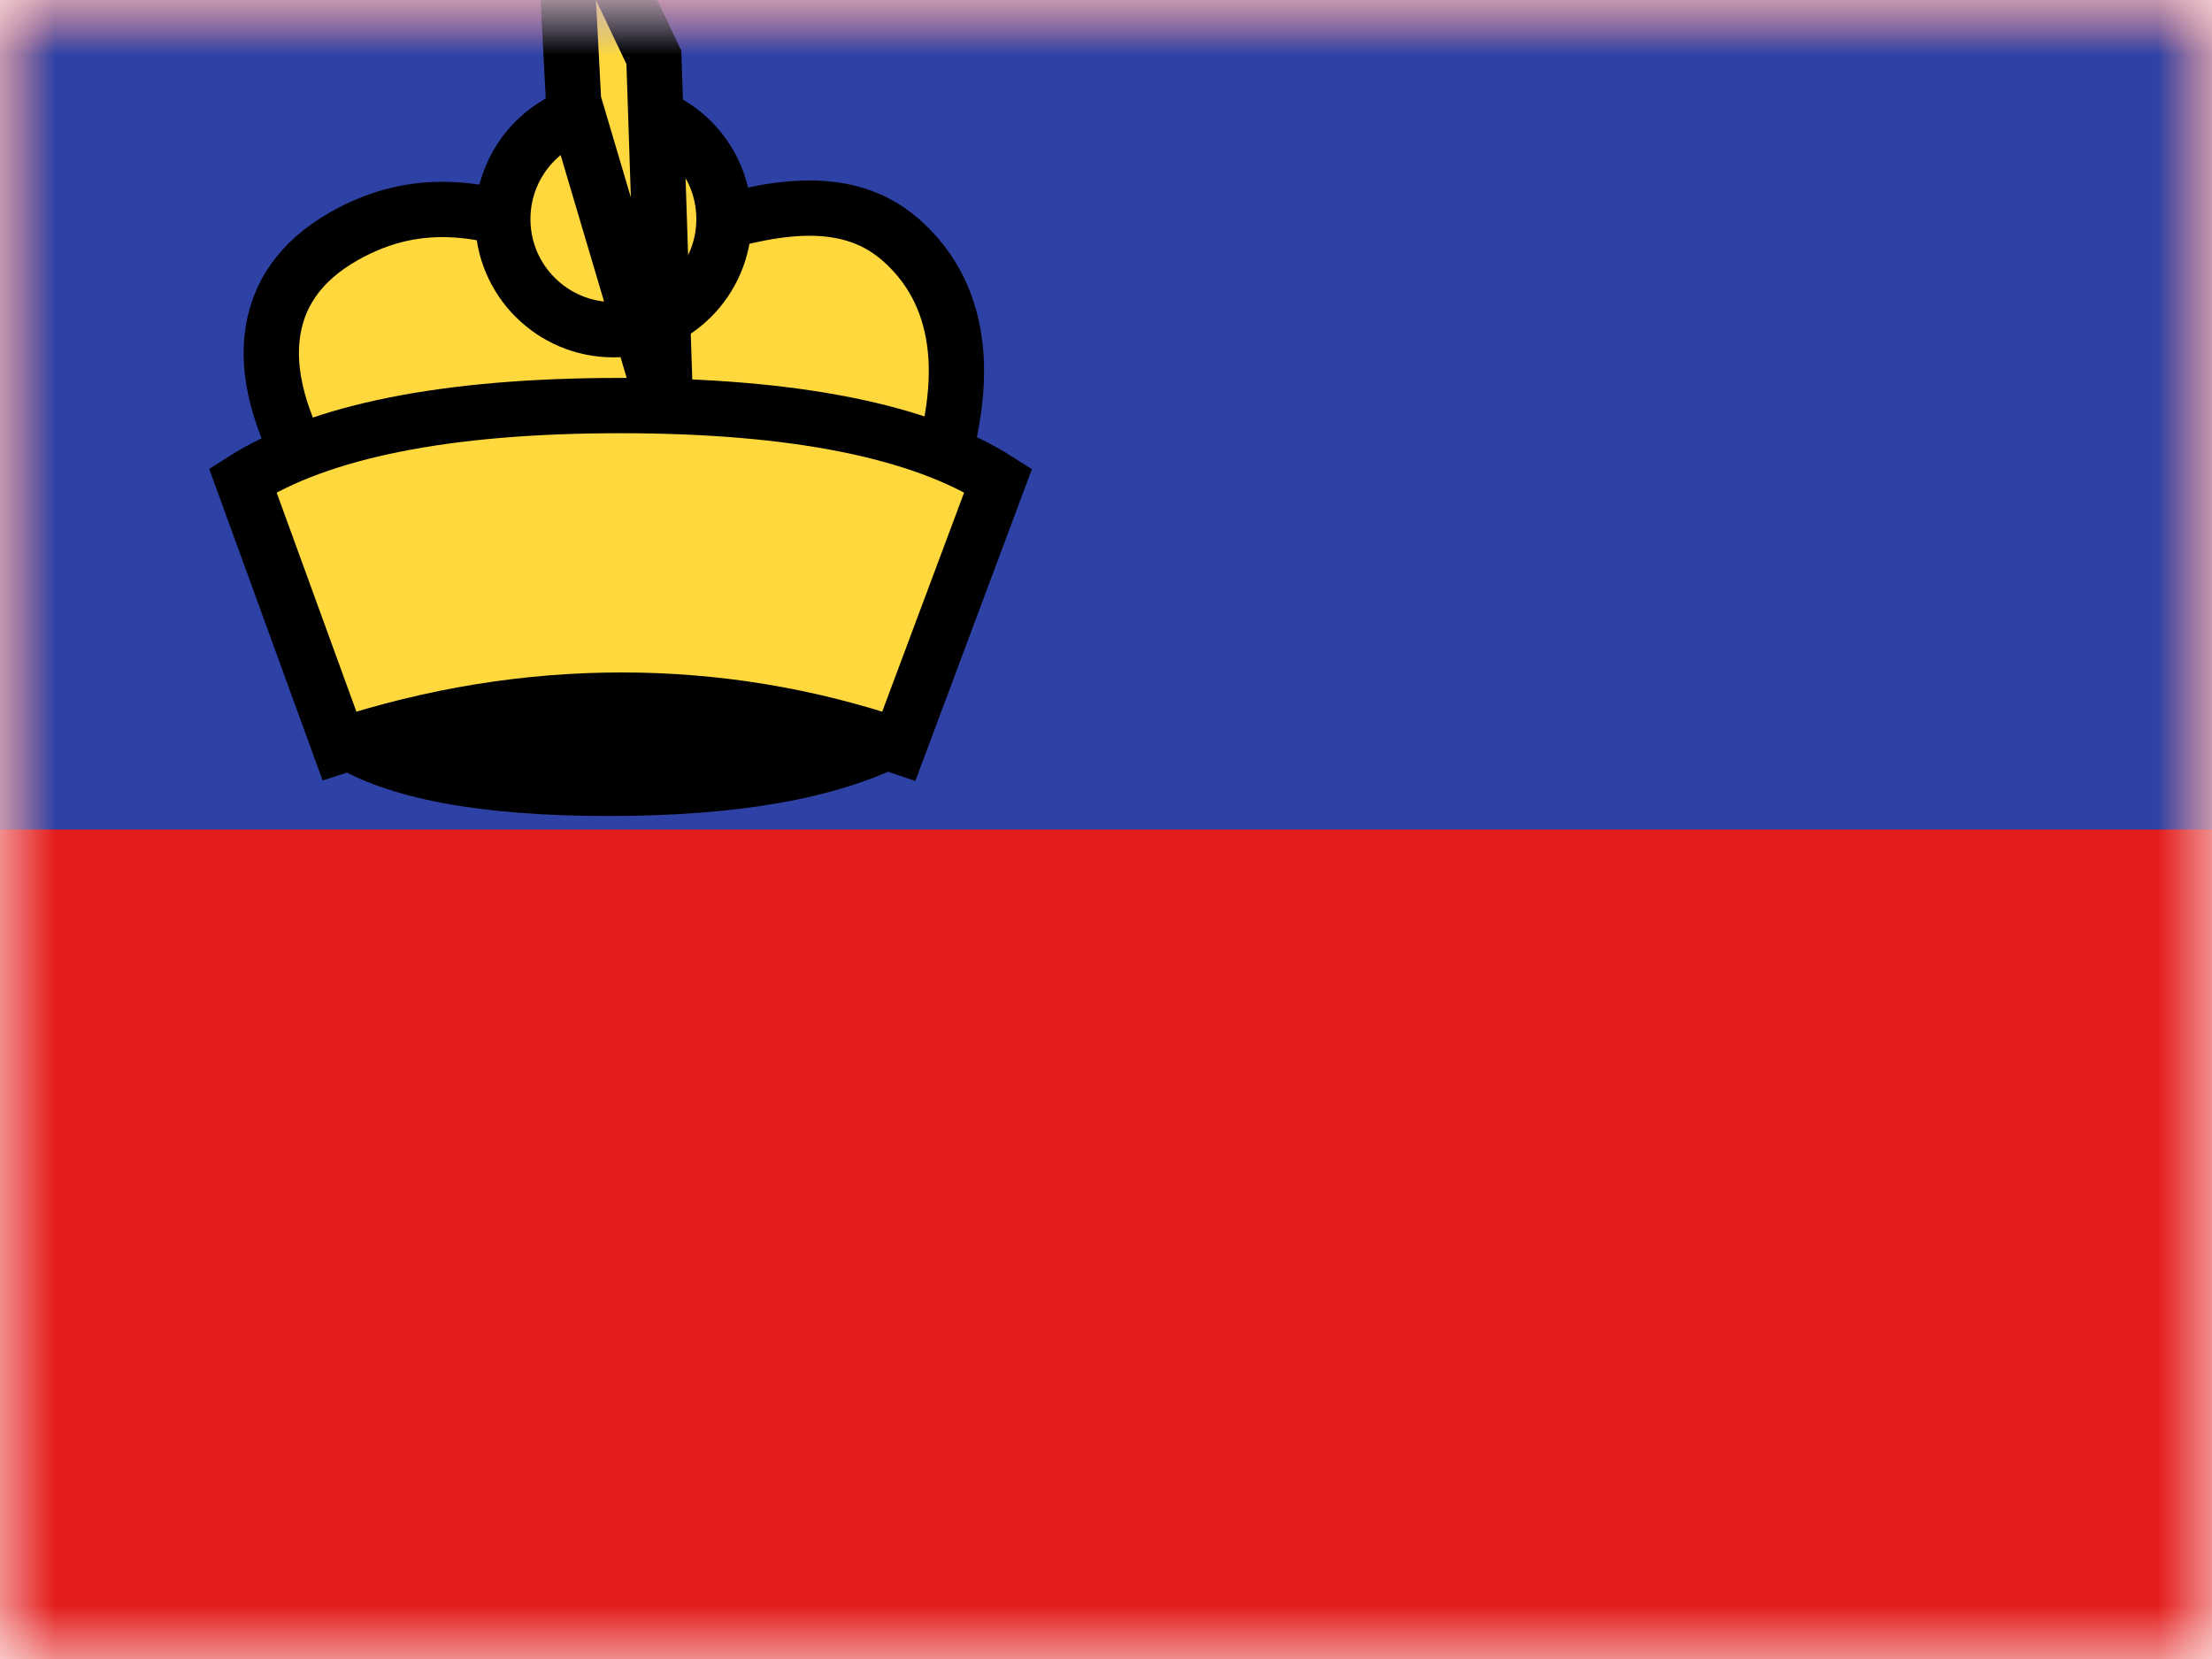 <?xml version="1.0" encoding="UTF-8"?>
<svg width="20px" height="15px" viewBox="0 0 20 15" version="1.1" xmlns="http://www.w3.org/2000/svg" xmlns:xlink="http://www.w3.org/1999/xlink">
    <title>flags/M/LI - Liechtenstein</title>
    <defs>
        <rect id="path-1" x="0" y="0" width="20" height="15"></rect>
        <rect id="path-3" x="0" y="0" width="20" height="15"></rect>
    </defs>
    <g id="Symbols" stroke="none" stroke-width="1" fill="none" fill-rule="evenodd">
        <g id="flag">
            <mask id="mask-2" fill="white">
                <use xlink:href="#path-1"></use>
            </mask>
            <g id="mask"></g>
            <g id="contents" mask="url(#mask-2)">
                <mask id="mask-4" fill="white">
                    <use xlink:href="#path-3"></use>
                </mask>
                <use id="background" fill="#E31D1C" xlink:href="#path-3"></use>
                <rect id="top" fill="#2E42A5" mask="url(#mask-4)" x="0" y="0" width="20" height="7.5"></rect>
                <g id="mark" mask="url(#mask-4)">
                    <g transform="translate(2.5, 0)">
                        <path d="M0.499,6.908 C1.002,7.221 1.836,7.378 3.001,7.378 C4.166,7.378 5.058,7.221 5.676,6.908 C4.762,6.377 3.897,6.112 3.08,6.112 C2.263,6.112 1.403,6.377 0.499,6.908 Z" id="Path-131" stroke="none" fill="#000000"></path>
                        <path d="M3.763,2.087 C4.415,1.886 5.126,1.718 5.639,2.164 C5.909,2.399 6.073,2.702 6.128,3.075 C6.184,3.458 6.121,3.921 5.927,4.464 L5.927,4.464 L0.403,4.464 C0.057,3.911 -0.08,3.443 -0.041,3.064 C-0.002,2.676 0.209,2.363 0.611,2.135 C1.325,1.731 1.942,1.917 2.489,2.099 C2.702,2.17 2.901,2.241 3.088,2.241 C3.279,2.241 3.513,2.164 3.763,2.087 Z" id="Path-130" stroke="#000000" stroke-width="0.5" fill="#FFD83D"></path>
                        <path d="M3.109,3.667 C4.694,3.667 5.83,3.901 6.525,4.344 L6.525,4.344 L5.627,6.746 C4.814,6.469 3.978,6.33 3.121,6.33 C2.266,6.33 1.415,6.468 0.569,6.744 L0.569,6.744 L-0.305,4.343 C0.391,3.9 1.527,3.667 3.109,3.667 Z" id="Path-129" stroke="#000000" stroke-width="0.5" fill="#FFD83D"></path>
                        <ellipse id="Oval-28" stroke="#000000" stroke-width="0.5" fill="#FFD83D" cx="3.046" cy="1.981" rx="1" ry="1"></ellipse>
                        <path d="M2.573,-1.248 L3.412,0.519 L3.519,3.727 L2.686,0.917 L2.573,-1.248 Z" id="Combined-Shape" stroke="#000000" stroke-width="0.5" fill="#FFD83D"></path>
                    </g>
                </g>
            </g>
        </g>
    </g>
</svg>